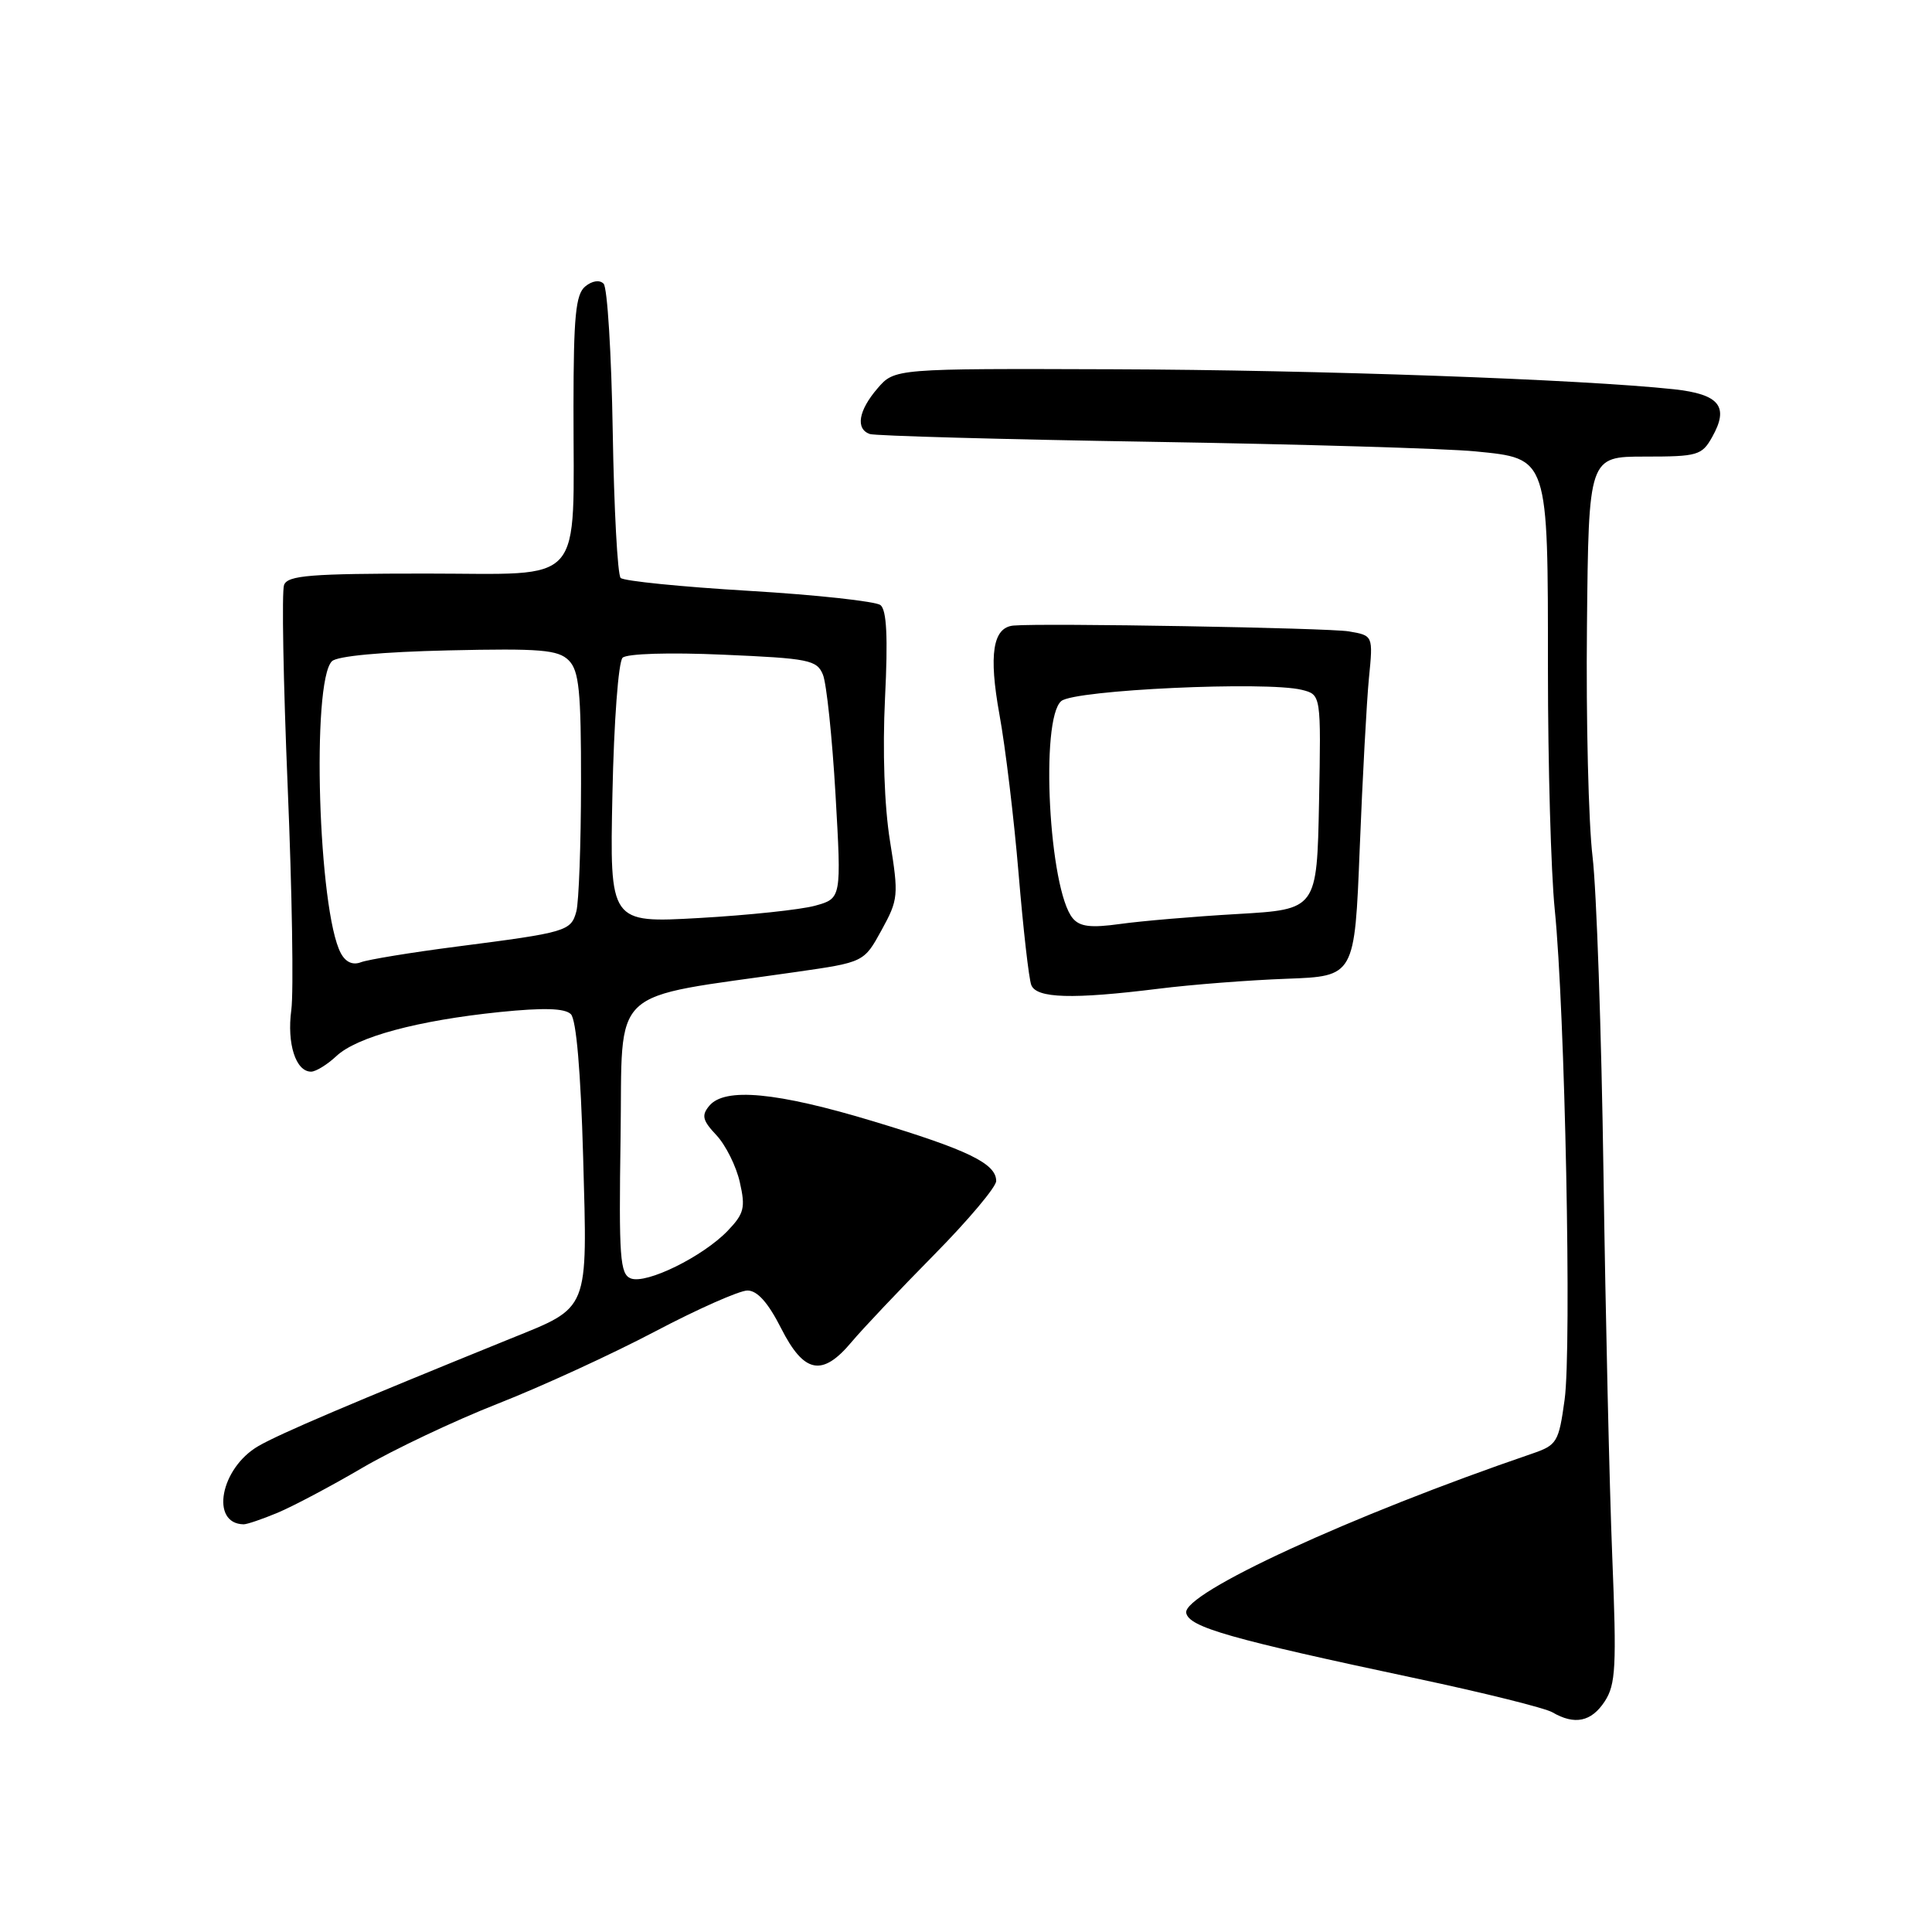<?xml version="1.0" encoding="UTF-8" standalone="no"?>
<!DOCTYPE svg PUBLIC "-//W3C//DTD SVG 1.1//EN" "http://www.w3.org/Graphics/SVG/1.1/DTD/svg11.dtd" >
<svg xmlns="http://www.w3.org/2000/svg" xmlns:xlink="http://www.w3.org/1999/xlink" version="1.1" viewBox="0 0 256 256">
 <g >
 <path fill="currentColor"
d=" M 212.63 225.45 C 214.10 223.20 214.22 220.86 213.63 206.20 C 213.26 197.01 212.74 174.20 212.47 155.50 C 212.20 136.80 211.55 117.90 211.02 113.50 C 210.49 109.10 210.15 95.38 210.28 83.00 C 210.50 60.50 210.50 60.50 217.96 60.50 C 224.94 60.50 225.51 60.34 226.87 57.91 C 229.15 53.87 227.85 52.24 221.81 51.58 C 209.66 50.27 174.62 49.02 147.52 48.93 C 118.54 48.83 118.54 48.83 116.27 51.47 C 113.75 54.40 113.34 56.83 115.25 57.51 C 115.94 57.75 132.70 58.22 152.50 58.54 C 172.30 58.86 191.65 59.43 195.49 59.81 C 205.22 60.77 205.11 60.43 205.11 88.75 C 205.11 101.26 205.51 115.55 206.01 120.50 C 207.37 133.90 208.27 178.62 207.32 185.46 C 206.54 191.11 206.32 191.48 203.00 192.62 C 179.07 200.80 156.68 211.12 157.18 213.72 C 157.55 215.61 162.98 217.16 187.70 222.41 C 196.62 224.30 204.72 226.32 205.70 226.89 C 208.65 228.61 210.86 228.15 212.63 225.45 Z  M 36.78 200.45 C 38.83 199.59 43.88 196.92 48.00 194.50 C 52.12 192.09 60.22 188.25 66.00 185.98 C 71.78 183.71 81.14 179.41 86.81 176.42 C 92.47 173.44 97.98 171.00 99.04 171.00 C 100.35 171.00 101.78 172.61 103.50 176.00 C 106.54 182.00 108.95 182.47 112.84 177.82 C 114.30 176.08 119.21 170.89 123.75 166.29 C 128.29 161.69 132.00 157.28 132.00 156.49 C 132.00 154.18 128.28 152.37 115.69 148.57 C 102.92 144.71 96.02 144.06 93.98 146.53 C 92.92 147.80 93.09 148.47 94.94 150.43 C 96.16 151.74 97.56 154.54 98.03 156.65 C 98.80 160.03 98.60 160.81 96.42 163.09 C 93.14 166.50 85.66 170.19 83.59 169.40 C 82.15 168.84 81.99 166.66 82.23 150.63 C 82.53 130.31 80.28 132.42 105.49 128.79 C 114.48 127.50 114.48 127.50 116.81 123.25 C 119.04 119.19 119.09 118.67 117.93 111.45 C 117.18 106.82 116.93 99.47 117.27 92.50 C 117.67 84.42 117.49 80.84 116.67 80.18 C 116.02 79.68 108.18 78.82 99.24 78.29 C 90.30 77.76 82.65 76.99 82.24 76.58 C 81.83 76.17 81.36 67.44 81.19 57.17 C 81.02 46.90 80.48 38.09 79.98 37.59 C 79.45 37.05 78.46 37.20 77.54 37.96 C 76.28 39.01 76.00 41.92 75.99 53.87 C 75.97 78.08 77.80 76.00 56.48 76.00 C 41.13 76.00 38.12 76.24 37.64 77.51 C 37.32 78.33 37.54 90.37 38.12 104.26 C 38.70 118.14 38.92 131.45 38.60 133.83 C 38.00 138.29 39.19 142.00 41.22 142.00 C 41.85 142.00 43.36 141.07 44.57 139.94 C 47.28 137.39 55.33 135.22 66.22 134.10 C 72.04 133.51 74.84 133.59 75.64 134.38 C 76.36 135.09 76.95 141.97 77.27 153.32 C 77.84 173.94 78.18 173.11 67.61 177.39 C 46.59 185.92 37.11 189.95 34.24 191.61 C 29.20 194.53 27.81 201.90 32.28 201.98 C 32.71 201.99 34.74 201.30 36.78 200.45 Z  M 153.53 131.01 C 157.91 130.46 165.55 129.87 170.50 129.69 C 179.50 129.36 179.50 129.36 180.17 112.43 C 180.54 103.12 181.09 92.96 181.39 89.86 C 181.95 84.21 181.95 84.21 178.72 83.66 C 176.04 83.20 138.18 82.54 134.29 82.89 C 131.55 83.14 130.99 86.72 132.43 94.67 C 133.22 98.98 134.36 108.47 134.97 115.77 C 135.58 123.07 136.33 129.71 136.65 130.52 C 137.33 132.29 142.10 132.43 153.53 131.01 Z  M 45.16 126.30 C 42.17 120.71 41.25 90.36 43.98 87.62 C 44.66 86.93 50.62 86.38 59.40 86.18 C 71.63 85.90 73.95 86.10 75.36 87.50 C 76.73 88.88 77.00 91.53 76.99 103.82 C 76.98 111.89 76.70 119.52 76.37 120.76 C 75.66 123.39 75.10 123.55 60.50 125.43 C 54.45 126.21 48.75 127.15 47.83 127.50 C 46.75 127.92 45.80 127.50 45.16 126.30 Z  M 81.15 105.21 C 81.35 95.59 81.94 87.69 82.50 87.15 C 83.08 86.61 88.67 86.43 95.84 86.75 C 107.18 87.24 108.24 87.45 109.04 89.39 C 109.52 90.55 110.27 97.70 110.71 105.27 C 111.50 119.04 111.50 119.04 108.01 120.01 C 106.09 120.54 99.18 121.27 92.66 121.64 C 80.79 122.31 80.79 122.31 81.15 105.21 Z  M 142.14 121.67 C 138.99 117.88 137.80 95.24 140.63 92.89 C 142.41 91.41 167.82 90.24 172.51 91.41 C 175.05 92.05 175.05 92.05 174.78 106.28 C 174.50 120.50 174.50 120.50 164.00 121.11 C 158.22 121.44 151.22 122.04 148.43 122.43 C 144.54 122.97 143.08 122.80 142.14 121.67 Z "/>
</g>
</svg>